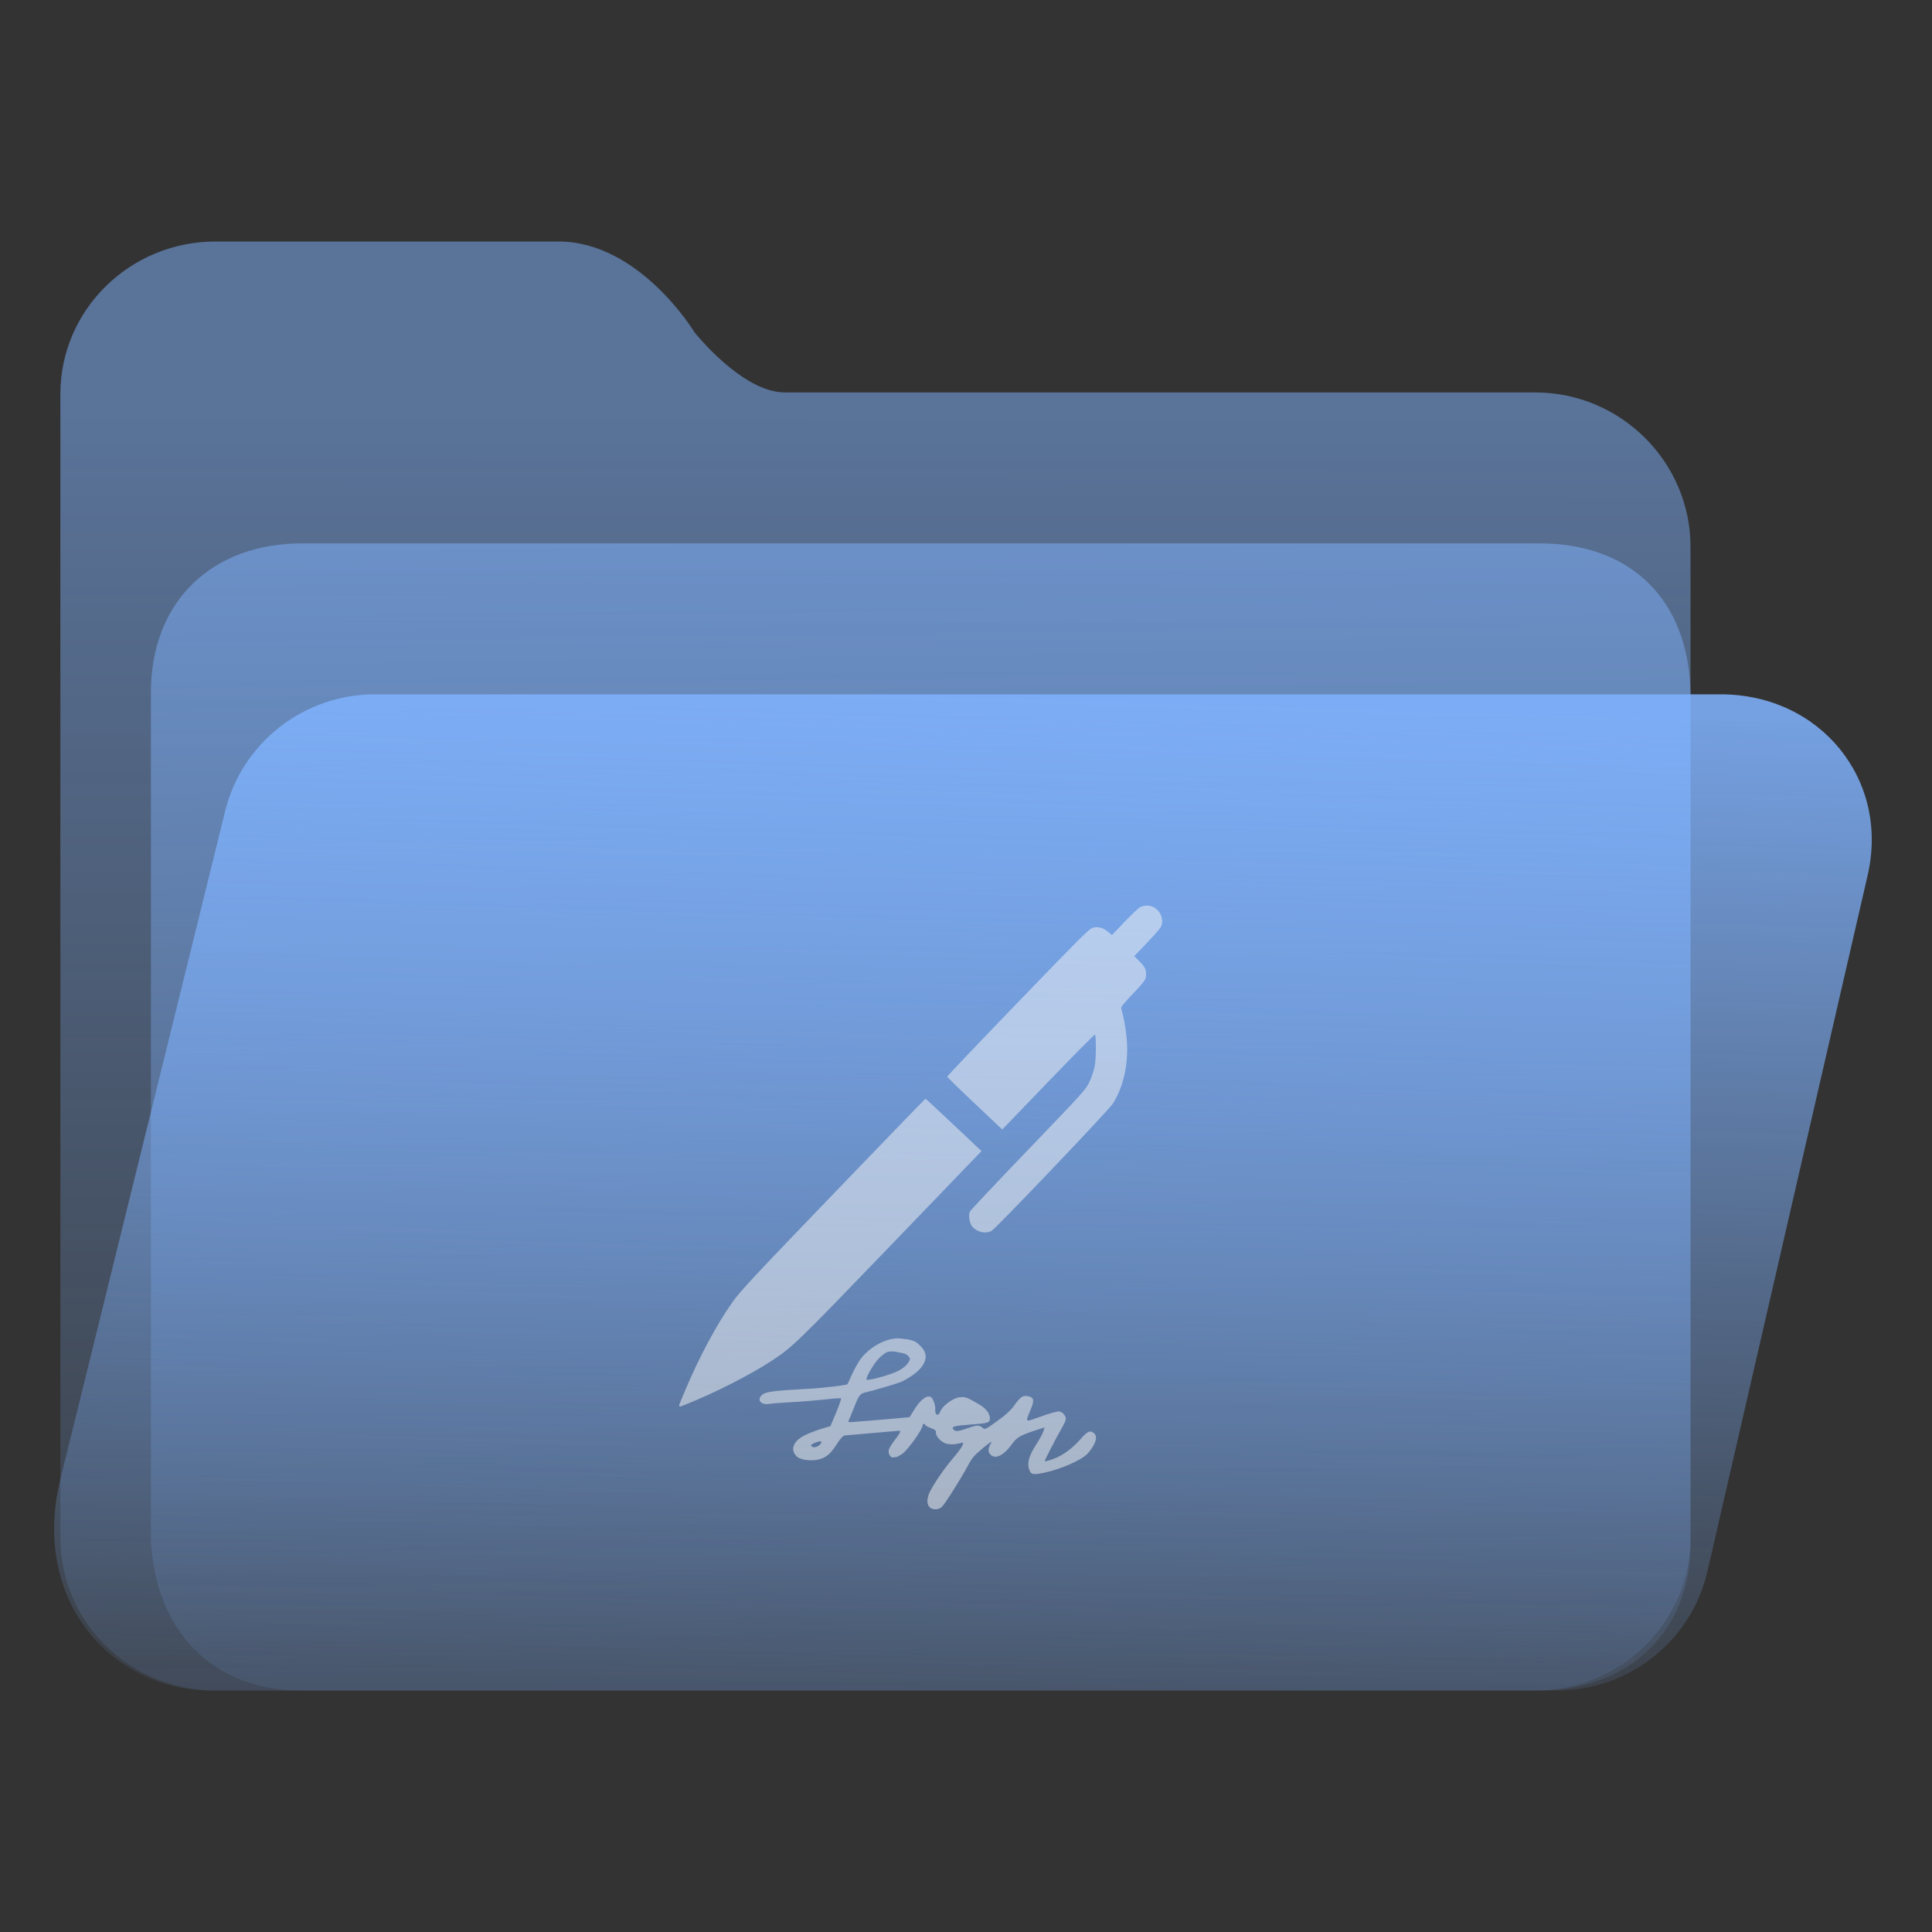 <?xml version="1.0" encoding="UTF-8" standalone="no"?>
<svg
   width="64"
   height="64"
   viewBox="0 0 64 64"
   fill="none"
   version="1.1"
   id="svg8"
   sodipodi:docname="folder-sign.svg"
   inkscape:version="1.3.2 (091e20ef0f, 2023-11-25)"
   xmlns:inkscape="http://www.inkscape.org/namespaces/inkscape"
   xmlns:sodipodi="http://sodipodi.sourceforge.net/DTD/sodipodi-0.dtd"
   xmlns:xlink="http://www.w3.org/1999/xlink"
   xmlns="http://www.w3.org/2000/svg"
   xmlns:svg="http://www.w3.org/2000/svg">
  <rect x="0" y="0" width="64" height="64" fill="#333333" stroke="none"/>
  <sodipodi:namedview
     id="namedview8"
     pagecolor="#ffffff"
     bordercolor="#999999"
     borderopacity="1"
     inkscape:showpageshadow="2"
     inkscape:pageopacity="0"
     inkscape:pagecheckerboard="0"
     inkscape:deskcolor="#d1d1d1"
     inkscape:zoom="8.4189901"
     inkscape:cx="30.407448"
     inkscape:cy="40.028554"
     inkscape:window-width="1920"
     inkscape:window-height="996"
     inkscape:window-x="0"
     inkscape:window-y="0"
     inkscape:window-maximized="1"
     inkscape:current-layer="svg8"
     showgrid="true">
    <inkscape:grid
       id="grid8"
       units="px"
       originx="0"
       originy="0"
       spacingx="1"
       spacingy="1"
       empcolor="#0099e5"
       empopacity="0.302"
       color="#0099e5"
       opacity="0.149"
       empspacing="5"
       dotted="false"
       gridanglex="30"
       gridanglez="30"
       visible="true" />
  </sodipodi:namedview>
  <path
     d="M 2,13.053 C 2,10.262 4.303,8 7.143,8 H 18.5 c 2.68,0 4.495,2.987 4.5,3 0,0 1.58,2 3,2 H 50.857 C 53.697,13 56,15.315 56,18.105 V 50.947 C 56,53.738 53.697,56 50.857,56 H 7.143 C 4.303,56 2,53.738 2,50.947 Z"
     id="path1"
     sodipodi:nodetypes="ssscssssssss"
     style="fill:url(#linearGradient17)" />
  <path
     d="m 5,23 c -0.027,-3.092 2.043,-5 5,-5 h 41 c 3.047,0 4.961,1.897 5,5 v 28 c 0.071,3.081 -2.113,5 -5,5 H 10 C 7.013,56 5.137,54.008 5,51 Z"
     id="path2"
     sodipodi:nodetypes="cssccsscc"
     style="fill:url(#linearGradient20)" />
  <path
     d="M 7.442,26.935 C 7.977,24.632 10.043,23 12.423,23 H 57 c 3.287,0 5.606,2.819 4.867,6 L 56.558,52.065 C 56.023,54.368 53.957,56 51.577,56 H 7 C 3.712,56 1.009,53.021 2,49 Z"
     id="path3"
     sodipodi:nodetypes="cssccsscc"
     style="fill:url(#linearGradient18)" />
  <defs
     id="defs8">
    <linearGradient
       id="linearGradient19"
       inkscape:collect="always">
      <stop
         style="stop-color:#80b3ff;stop-opacity:0.5;"
         offset="0"
         id="stop19" />
      <stop
         style="stop-color:#80b3ff;stop-opacity:0.1;"
         offset="1"
         id="stop20" />
    </linearGradient>
    <linearGradient
       id="linearGradient4"
       inkscape:collect="always">
      <stop
         style="stop-color:#80b3ff;stop-opacity:0.851;"
         offset="0"
         id="stop17" />
      <stop
         style="stop-color:#80b3ff;stop-opacity:0.1;"
         offset="1"
         id="stop18" />
    </linearGradient>
    <linearGradient
       id="linearGradient3"
       inkscape:collect="always">
      <stop
         style="stop-color:#80b3ff;stop-opacity:0.5;"
         offset="0"
         id="stop15" />
      <stop
         style="stop-color:#80b3ff;stop-opacity:0.1;"
         offset="1"
         id="stop16" />
    </linearGradient>
    <linearGradient
       id="linearGradient14"
       x1="28.738"
       y1="25"
       x2="28.738"
       y2="51"
       gradientUnits="userSpaceOnUse"
       spreadMethod="pad">
      <stop
         stop-color="#FFD075"
         stop-opacity="0.8"
         id="stop13"
         style="stop-color:#80b3ff;stop-opacity:0.85;"
         offset="0" />
      <stop
         offset="1"
         stop-color="#FFD075"
         stop-opacity="0"
         id="stop14"
         style="stop-color:#80b3ff;stop-opacity:0.1;" />
    </linearGradient>
    <linearGradient
       id="linearGradient12"
       x1="28.738"
       y1="25"
       x2="28.738"
       y2="51"
       gradientUnits="userSpaceOnUse"
       spreadMethod="pad">
      <stop
         stop-color="#FFD075"
         stop-opacity="0.8"
         id="stop11"
         style="stop-color:#00ccff;stop-opacity:0.738;"
         offset="0" />
      <stop
         offset="1"
         stop-color="#FFD075"
         stop-opacity="0"
         id="stop12"
         style="stop-color:#aa87de;stop-opacity:0.271;" />
    </linearGradient>
    <linearGradient
       id="linearGradient10"
       x1="28.738"
       y1="25"
       x2="28.738"
       y2="51"
       gradientUnits="userSpaceOnUse">
      <stop
         stop-color="#FFD075"
         stop-opacity="0.8"
         id="stop9"
         style="stop-color:#00ccff;stop-opacity:0.738;"
         offset="0" />
      <stop
         offset="1"
         stop-color="#FFD075"
         stop-opacity="0"
         id="stop10"
         style="stop-color:#aa87de;stop-opacity:0.226;" />
    </linearGradient>
    <linearGradient
       id="paint0_linear_403_1580"
       x1="29"
       y1="13"
       x2="29.238"
       y2="55.989"
       gradientUnits="userSpaceOnUse"
       xlink:href="#paint2_linear_403_1580">
      <stop
         stop-color="#FFD075"
         stop-opacity="0.5"
         id="stop3"
         style="stop-color:#00a489;stop-opacity:0.8;"
         offset="0" />
      <stop
         offset="1"
         stop-color="#FFD075"
         stop-opacity="0"
         id="stop4"
         style="stop-color:#00a489;stop-opacity:0.05;" />
    </linearGradient>
    <linearGradient
       id="paint1_linear_403_1580"
       x1="29.912"
       y1="18.219"
       x2="30.129"
       y2="55.989"
       gradientUnits="userSpaceOnUse">
      <stop
         stop-color="#FFD075"
         stop-opacity="0.5"
         id="stop5"
         offset="0"
         style="stop-color:#80b3ff;stop-opacity:0.5;" />
      <stop
         offset="1"
         stop-color="#FFD075"
         stop-opacity="0"
         id="stop6"
         style="stop-color:#80b3ff;stop-opacity:0.1;" />
    </linearGradient>
    <linearGradient
       id="paint2_linear_403_1580"
       x1="28.738"
       y1="25"
       x2="28.738"
       y2="51"
       gradientUnits="userSpaceOnUse"
       xlink:href="#linearGradient12">
      <stop
         stop-color="#FFD075"
         stop-opacity="0.8"
         id="stop7"
         style="stop-color:#00ccff;stop-opacity:0.738;"
         offset="0" />
      <stop
         offset="1"
         stop-color="#FFD075"
         stop-opacity="0"
         id="stop8"
         style="stop-color:#aa87de;stop-opacity:0.55;" />
    </linearGradient>
    <linearGradient
       id="paint179_linear_0_1"
       x1="854.507"
       y1="1462.6"
       x2="896.108"
       y2="1476.18"
       gradientUnits="userSpaceOnUse">
      <stop
         stop-color="white"
         id="stop762" />
      <stop
         offset="1"
         stop-color="white"
         stop-opacity="0"
         id="stop763" />
    </linearGradient>
    <linearGradient
       id="paint180_linear_0_1"
       x1="872.505"
       y1="1444.02"
       x2="894.338"
       y2="1458.47"
       gradientUnits="userSpaceOnUse">
      <stop
         stop-color="white"
         id="stop764" />
      <stop
         offset="1"
         stop-color="white"
         stop-opacity="0"
         id="stop765" />
    </linearGradient>
    <linearGradient
       inkscape:collect="always"
       xlink:href="#linearGradient3"
       id="linearGradient17"
       x1="30.507"
       y1="13.47"
       x2="30.462"
       y2="56.112"
       gradientUnits="userSpaceOnUse" />
    <linearGradient
       inkscape:collect="always"
       xlink:href="#linearGradient4"
       id="linearGradient18"
       x1="31"
       y1="23"
       x2="30"
       y2="56"
       gradientUnits="userSpaceOnUse" />
    <linearGradient
       inkscape:collect="always"
       xlink:href="#linearGradient19"
       id="linearGradient20"
       x1="30.5"
       y1="18"
       x2="31"
       y2="56"
       gradientUnits="userSpaceOnUse" />
  </defs>
  <path
     d="m 38.052,30.004 c -0.091,-0.013 -0.187,0.003 -0.281,0.046 -0.051,0.025 -0.283,0.244 -0.515,0.485 l -0.422,0.442 -0.121,-0.105 c -0.171,-0.142 -0.346,-0.19 -0.521,-0.134 -0.121,0.038 -0.431,0.35 -2.475,2.468 -1.29,1.335 -2.34,2.44 -2.34,2.459 0.001,0.015 0.412,0.419 0.911,0.889 l 0.913,0.862 1.524,-1.583 c 0.839,-0.871 1.534,-1.573 1.547,-1.561 0.043,0.039 0.039,0.8 -0.006,1.039 -0.026,0.13 -0.099,0.361 -0.17,0.512 -0.125,0.27 -0.137,0.285 -2.027,2.253 -1.045,1.088 -1.918,2.014 -1.936,2.053 -0.051,0.106 -0.031,0.318 0.037,0.446 0.118,0.216 0.46,0.32 0.675,0.201 0.149,-0.083 3.897,-4.013 4.026,-4.226 0.377,-0.606 0.536,-1.419 0.442,-2.249 -0.036,-0.329 -0.099,-0.649 -0.169,-0.879 -0.022,-0.062 0.034,-0.134 0.385,-0.501 0.332,-0.351 0.41,-0.451 0.427,-0.55 0.036,-0.21 -0.014,-0.336 -0.206,-0.522 l -0.178,-0.174 0.45,-0.471 c 0.369,-0.39 0.451,-0.493 0.468,-0.592 0.051,-0.315 -0.168,-0.577 -0.44,-0.611 z m -7.395,6.393 c -0.011,7.35e-4 -1.384,1.423 -3.055,3.158 -2.688,2.794 -3.073,3.209 -3.334,3.574 -0.518,0.727 -1.122,1.856 -1.558,2.901 -0.282,0.67 -0.284,0.606 0.012,0.491 0.912,-0.358 2.121,-0.971 2.838,-1.442 0.701,-0.461 0.826,-0.584 3.949,-3.826 l 3.004,-3.122 -0.92,-0.868 c -0.506,-0.477 -0.926,-0.867 -0.936,-0.867 z m -0.65,7.967 c -0.126,-0.025 -0.258,-0.035 -0.346,-0.027 l -2.4e-4,0.002 c -0.414,0.037 -0.904,0.331 -1.169,0.704 -0.07,0.097 -0.192,0.32 -0.271,0.49 -0.074,0.174 -0.145,0.318 -0.149,0.321 -0.036,0.034 -0.829,0.128 -1.292,0.152 -1.088,0.06 -1.388,0.095 -1.504,0.178 -0.228,0.164 -0.092,0.371 0.21,0.321 0.08,-0.015 0.418,-0.041 0.742,-0.057 0.325,-0.016 0.821,-0.06 1.103,-0.089 0.283,-0.034 0.522,-0.049 0.532,-0.036 0.009,0.012 -0.061,0.226 -0.166,0.474 l -0.187,0.445 -0.307,0.093 c -0.168,0.051 -0.41,0.142 -0.54,0.209 -0.393,0.195 -0.499,0.486 -0.265,0.707 0.127,0.12 0.516,0.161 0.769,0.084 0.225,-0.071 0.36,-0.191 0.569,-0.52 0.111,-0.17 0.192,-0.257 0.247,-0.263 0.045,-0.006 0.439,-0.039 0.875,-0.077 0.437,-0.035 0.834,-0.07 0.886,-0.076 0.083,-0.009 0.091,-0.001 0.06,0.069 -0.02,0.045 -0.108,0.171 -0.196,0.281 -0.087,0.11 -0.163,0.245 -0.17,0.302 -0.014,0.119 0.073,0.25 0.158,0.229 0.032,-0.007 0.076,-0.015 0.096,-0.013 0.019,0.002 0.113,-0.049 0.207,-0.116 0.176,-0.123 0.643,-0.774 0.66,-0.92 0.008,-0.072 0.068,-0.085 0.096,-0.022 0.009,0.02 0.093,0.065 0.188,0.099 0.132,0.05 0.168,0.081 0.161,0.142 -0.014,0.119 0.164,0.316 0.334,0.37 0.133,0.04 0.311,0.03 0.506,-0.022 0.07,-0.02 0.073,-0.01 0.038,0.085 -0.022,0.06 -0.159,0.243 -0.301,0.409 -0.301,0.346 -0.682,0.908 -0.795,1.164 -0.093,0.219 -0.085,0.391 0.024,0.485 0.1,0.083 0.282,0.07 0.387,-0.019 0.091,-0.079 0.644,-0.951 0.857,-1.354 0.151,-0.282 0.215,-0.357 0.512,-0.602 0.244,-0.201 0.321,-0.247 0.264,-0.164 -0.097,0.156 -0.108,0.283 -0.033,0.369 0.162,0.186 0.445,0.058 0.724,-0.332 0.165,-0.23 0.275,-0.29 0.807,-0.466 l 0.277,-0.089 -0.044,0.139 c -0.024,0.074 -0.14,0.283 -0.255,0.46 -0.228,0.359 -0.29,0.596 -0.206,0.816 0.056,0.151 0.133,0.164 0.505,0.084 0.516,-0.107 1.209,-0.412 1.404,-0.611 0.265,-0.281 0.371,-0.567 0.243,-0.683 -0.131,-0.12 -0.218,-0.088 -0.432,0.156 -0.287,0.332 -0.623,0.578 -0.931,0.686 -0.144,0.054 -0.27,0.085 -0.28,0.072 -0.013,-0.017 0.394,-0.806 0.607,-1.174 0.044,-0.076 0.086,-0.173 0.091,-0.215 0.013,-0.107 -0.109,-0.246 -0.225,-0.259 -0.054,-0.006 -0.324,0.067 -0.595,0.167 -0.563,0.199 -0.53,0.226 -0.336,-0.249 0.117,-0.293 0.099,-0.377 -0.084,-0.419 -0.176,-0.039 -0.253,0.009 -0.45,0.278 -0.128,0.183 -0.286,0.329 -0.583,0.543 -0.391,0.281 -0.408,0.29 -0.483,0.224 -0.114,-0.103 -0.185,-0.098 -0.505,0.015 -0.312,0.111 -0.412,0.119 -0.475,0.022 -0.054,-0.08 0.048,-0.107 0.601,-0.148 0.536,-0.038 0.604,-0.059 0.617,-0.166 0.021,-0.173 -0.104,-0.354 -0.347,-0.495 -0.419,-0.247 -0.467,-0.265 -0.667,-0.238 -0.216,0.028 -0.562,0.288 -0.626,0.468 -0.067,0.187 -0.191,0.114 -0.166,-0.097 0.011,-0.089 -0.072,-0.323 -0.13,-0.369 -0.121,-0.104 -0.357,0.064 -0.562,0.398 l -0.161,0.257 -0.294,0.028 c -0.382,0.036 -1.49,0.125 -1.637,0.136 -0.095,0.004 -0.11,-0.002 -0.084,-0.058 0.019,-0.036 0.086,-0.199 0.153,-0.367 0.177,-0.462 0.22,-0.52 0.401,-0.56 0.218,-0.048 0.96,-0.266 1.153,-0.336 0.091,-0.033 0.28,-0.142 0.421,-0.242 0.435,-0.315 0.536,-0.642 0.286,-0.92 -0.069,-0.075 -0.163,-0.155 -0.207,-0.18 -0.069,-0.036 -0.189,-0.069 -0.316,-0.089 z m -0.444,0.403 c 0.054,0.001 0.118,0.012 0.197,0.029 0.204,0.035 0.284,0.064 0.334,0.132 0.068,0.085 0.067,0.088 -0.016,0.227 -0.059,0.087 -0.179,0.182 -0.325,0.259 -0.256,0.134 -1.033,0.342 -1.05,0.286 -0.02,-0.092 0.279,-0.59 0.451,-0.742 0.171,-0.152 0.248,-0.199 0.411,-0.189 z m -2.374,2.981 c 0.03,0.007 0.027,0.032 -9.5e-4,0.075 -0.063,0.09 -0.203,0.144 -0.273,0.108 -0.082,-0.044 -0.053,-0.087 0.091,-0.141 0.095,-0.035 0.156,-0.05 0.185,-0.044 z"
     class="ColorScheme-Text"
     id="path14466-5-6-3"
     style="fill:#f9f9f9;fill-opacity:0.5" />
</svg>
